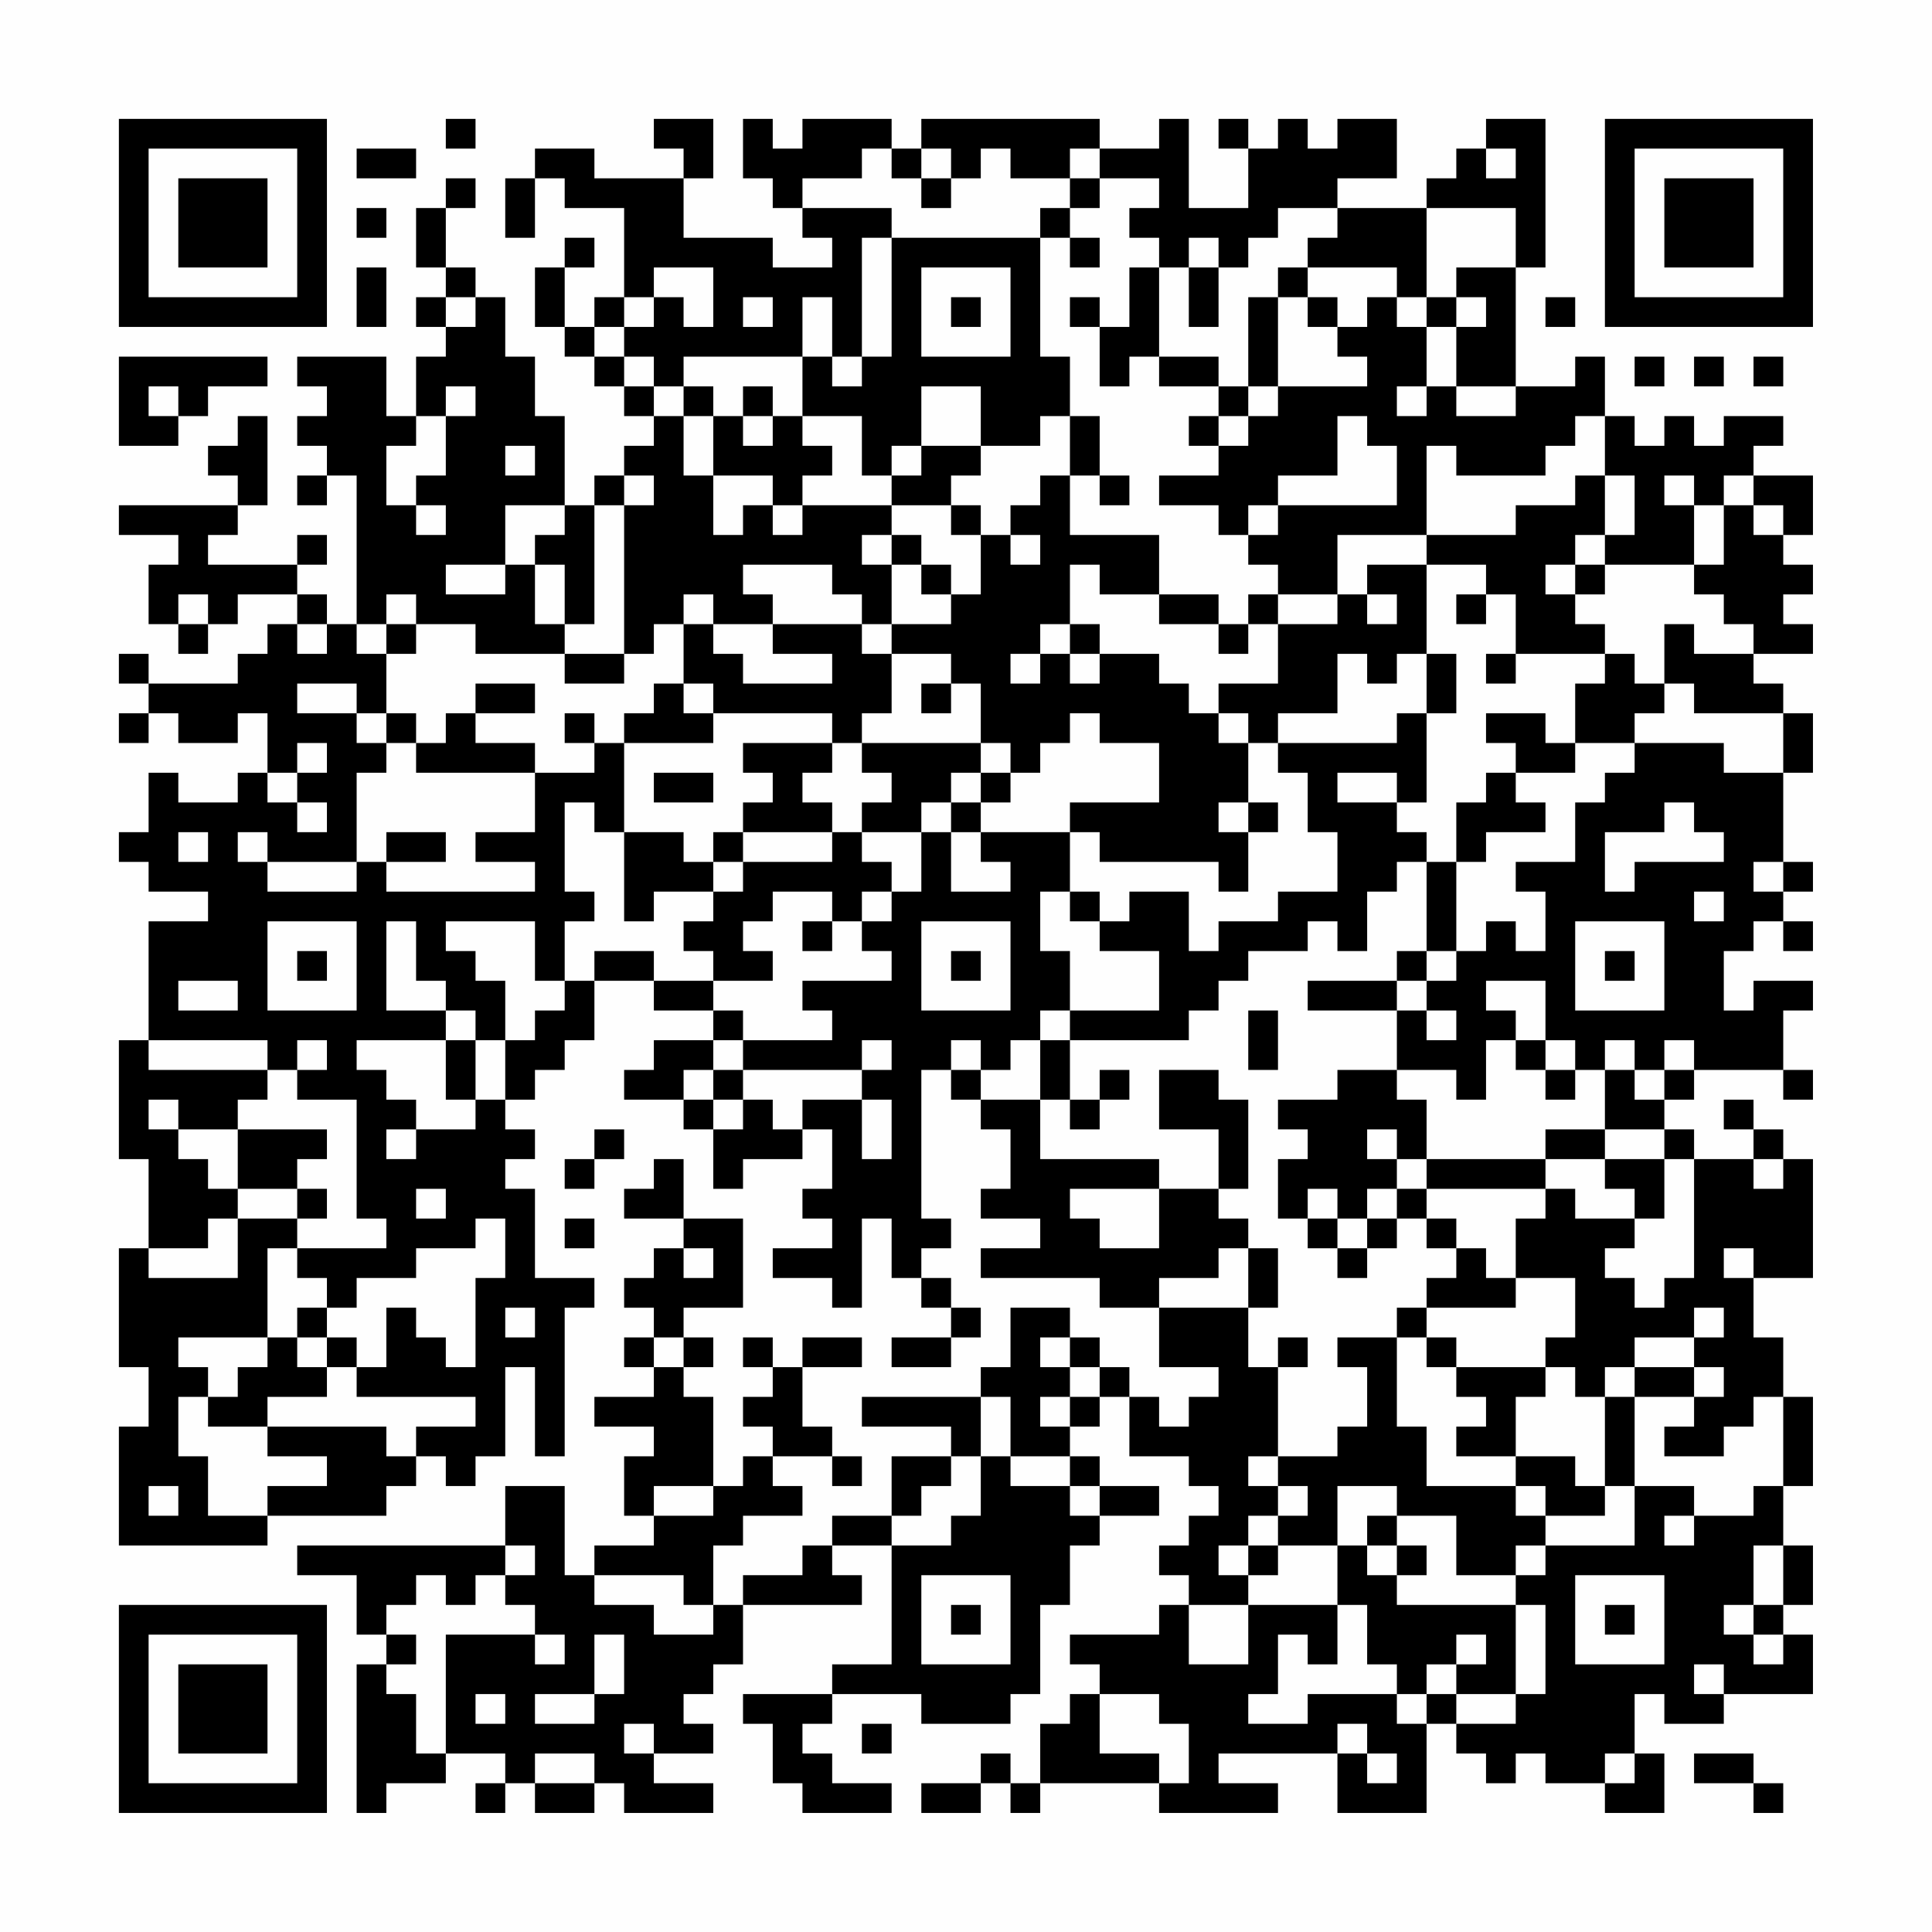 <?xml version="1.0" encoding="UTF-8"?>
<svg xmlns="http://www.w3.org/2000/svg" version="1.1" width="300" height="300" viewBox="0 0 300 300"><rect x="0" y="0" width="300" height="300" fill="#fefefe"/><g transform="scale(4.615)"><g transform="translate(4,4)"><path fill-rule="evenodd" d="M11 0L11 1L12 1L12 0ZM18 0L18 1L19 1L19 2L16 2L16 1L14 1L14 2L13 2L13 4L14 4L14 2L15 2L15 3L17 3L17 6L16 6L16 7L15 7L15 5L16 5L16 4L15 4L15 5L14 5L14 7L15 7L15 8L16 8L16 9L17 9L17 10L18 10L18 11L17 11L17 12L16 12L16 13L15 13L15 10L14 10L14 8L13 8L13 6L12 6L12 5L11 5L11 3L12 3L12 2L11 2L11 3L10 3L10 5L11 5L11 6L10 6L10 7L11 7L11 8L10 8L10 10L9 10L9 8L6 8L6 9L7 9L7 10L6 10L6 11L7 11L7 12L6 12L6 13L7 13L7 12L8 12L8 17L7 17L7 16L6 16L6 15L7 15L7 14L6 14L6 15L3 15L3 14L4 14L4 13L5 13L5 10L4 10L4 11L3 11L3 12L4 12L4 13L0 13L0 14L2 14L2 15L1 15L1 17L2 17L2 18L3 18L3 17L4 17L4 16L6 16L6 17L5 17L5 18L4 18L4 19L1 19L1 18L0 18L0 19L1 19L1 20L0 20L0 21L1 21L1 20L2 20L2 21L4 21L4 20L5 20L5 22L4 22L4 23L2 23L2 22L1 22L1 24L0 24L0 25L1 25L1 26L3 26L3 27L1 27L1 31L0 31L0 35L1 35L1 38L0 38L0 42L1 42L1 44L0 44L0 48L5 48L5 47L9 47L9 46L10 46L10 45L11 45L11 46L12 46L12 45L13 45L13 42L14 42L14 45L15 45L15 40L16 40L16 39L14 39L14 36L13 36L13 35L14 35L14 34L13 34L13 33L14 33L14 32L15 32L15 31L16 31L16 29L18 29L18 30L20 30L20 31L18 31L18 32L17 32L17 33L19 33L19 34L20 34L20 36L21 36L21 35L23 35L23 34L24 34L24 36L23 36L23 37L24 37L24 38L22 38L22 39L24 39L24 40L25 40L25 37L26 37L26 39L27 39L27 40L28 40L28 41L26 41L26 42L28 42L28 41L29 41L29 40L28 40L28 39L27 39L27 38L28 38L28 37L27 37L27 32L28 32L28 33L29 33L29 34L30 34L30 36L29 36L29 37L31 37L31 38L29 38L29 39L33 39L33 40L35 40L35 42L37 42L37 43L36 43L36 44L35 44L35 43L34 43L34 42L33 42L33 41L32 41L32 40L30 40L30 42L29 42L29 43L25 43L25 44L28 44L28 45L26 45L26 47L24 47L24 48L23 48L23 49L21 49L21 50L20 50L20 48L21 48L21 47L23 47L23 46L22 46L22 45L24 45L24 46L25 46L25 45L24 45L24 44L23 44L23 42L25 42L25 41L23 41L23 42L22 42L22 41L21 41L21 42L22 42L22 43L21 43L21 44L22 44L22 45L21 45L21 46L20 46L20 43L19 43L19 42L20 42L20 41L19 41L19 40L21 40L21 37L19 37L19 35L18 35L18 36L17 36L17 37L19 37L19 38L18 38L18 39L17 39L17 40L18 40L18 41L17 41L17 42L18 42L18 43L16 43L16 44L18 44L18 45L17 45L17 47L18 47L18 48L16 48L16 49L15 49L15 46L13 46L13 48L6 48L6 49L8 49L8 51L9 51L9 52L8 52L8 57L9 57L9 56L11 56L11 55L13 55L13 56L12 56L12 57L13 57L13 56L14 56L14 57L16 57L16 56L17 56L17 57L20 57L20 56L18 56L18 55L20 55L20 54L19 54L19 53L20 53L20 52L21 52L21 50L25 50L25 49L24 49L24 48L26 48L26 52L24 52L24 53L21 53L21 54L22 54L22 56L23 56L23 57L26 57L26 56L24 56L24 55L23 55L23 54L24 54L24 53L27 53L27 54L30 54L30 53L31 53L31 50L32 50L32 48L33 48L33 47L35 47L35 46L33 46L33 45L32 45L32 44L33 44L33 43L34 43L34 45L36 45L36 46L37 46L37 47L36 47L36 48L35 48L35 49L36 49L36 50L35 50L35 51L32 51L32 52L33 52L33 53L32 53L32 54L31 54L31 56L30 56L30 55L29 55L29 56L27 56L27 57L29 57L29 56L30 56L30 57L31 57L31 56L35 56L35 57L39 57L39 56L37 56L37 55L41 55L41 57L44 57L44 54L45 54L45 55L46 55L46 56L47 56L47 55L48 55L48 56L50 56L50 57L52 57L52 55L51 55L51 53L52 53L52 54L54 54L54 53L57 53L57 51L56 51L56 50L57 50L57 48L56 48L56 46L57 46L57 43L56 43L56 41L55 41L55 39L57 39L57 35L56 35L56 34L55 34L55 33L54 33L54 34L55 34L55 35L53 35L53 34L52 34L52 33L53 33L53 32L56 32L56 33L57 33L57 32L56 32L56 30L57 30L57 29L55 29L55 30L54 30L54 28L55 28L55 27L56 27L56 28L57 28L57 27L56 27L56 26L57 26L57 25L56 25L56 22L57 22L57 20L56 20L56 19L55 19L55 18L57 18L57 17L56 17L56 16L57 16L57 15L56 15L56 14L57 14L57 12L55 12L55 11L56 11L56 10L54 10L54 11L53 11L53 10L52 10L52 11L51 11L51 10L50 10L50 8L49 8L49 9L47 9L47 5L48 5L48 0L46 0L46 1L45 1L45 2L44 2L44 3L41 3L41 2L43 2L43 0L41 0L41 1L40 1L40 0L39 0L39 1L38 1L38 0L37 0L37 1L38 1L38 3L36 3L36 0L35 0L35 1L33 1L33 0L27 0L27 1L26 1L26 0L23 0L23 1L22 1L22 0L21 0L21 2L22 2L22 3L23 3L23 4L24 4L24 5L22 5L22 4L19 4L19 2L20 2L20 0ZM8 1L8 2L10 2L10 1ZM25 1L25 2L23 2L23 3L26 3L26 4L25 4L25 8L24 8L24 6L23 6L23 8L19 8L19 9L18 9L18 8L17 8L17 7L18 7L18 6L19 6L19 7L20 7L20 5L18 5L18 6L17 6L17 7L16 7L16 8L17 8L17 9L18 9L18 10L19 10L19 12L20 12L20 14L21 14L21 13L22 13L22 14L23 14L23 13L26 13L26 14L25 14L25 15L26 15L26 17L25 17L25 16L24 16L24 15L21 15L21 16L22 16L22 17L20 17L20 16L19 16L19 17L18 17L18 18L17 18L17 13L18 13L18 12L17 12L17 13L16 13L16 17L15 17L15 15L14 15L14 14L15 14L15 13L13 13L13 15L11 15L11 16L13 16L13 15L14 15L14 17L15 17L15 18L12 18L12 17L10 17L10 16L9 16L9 17L8 17L8 18L9 18L9 20L8 20L8 19L6 19L6 20L8 20L8 21L9 21L9 22L8 22L8 25L5 25L5 24L4 24L4 25L5 25L5 26L8 26L8 25L9 25L9 26L14 26L14 25L12 25L12 24L14 24L14 22L16 22L16 21L17 21L17 24L16 24L16 23L15 23L15 26L16 26L16 27L15 27L15 29L14 29L14 27L11 27L11 28L12 28L12 29L13 29L13 31L12 31L12 30L11 30L11 29L10 29L10 27L9 27L9 30L11 30L11 31L8 31L8 32L9 32L9 33L10 33L10 34L9 34L9 35L10 35L10 34L12 34L12 33L13 33L13 31L14 31L14 30L15 30L15 29L16 29L16 28L18 28L18 29L20 29L20 30L21 30L21 31L20 31L20 32L19 32L19 33L20 33L20 34L21 34L21 33L22 33L22 34L23 34L23 33L25 33L25 35L26 35L26 33L25 33L25 32L26 32L26 31L25 31L25 32L21 32L21 31L24 31L24 30L23 30L23 29L26 29L26 28L25 28L25 27L26 27L26 26L27 26L27 24L28 24L28 26L30 26L30 25L29 25L29 24L32 24L32 26L31 26L31 28L32 28L32 30L31 30L31 31L30 31L30 32L29 32L29 31L28 31L28 32L29 32L29 33L31 33L31 35L35 35L35 36L32 36L32 37L33 37L33 38L35 38L35 36L37 36L37 37L38 37L38 38L37 38L37 39L35 39L35 40L38 40L38 42L39 42L39 45L38 45L38 46L39 46L39 47L38 47L38 48L37 48L37 49L38 49L38 50L36 50L36 52L38 52L38 50L41 50L41 52L40 52L40 51L39 51L39 53L38 53L38 54L40 54L40 53L43 53L43 54L44 54L44 53L45 53L45 54L47 54L47 53L48 53L48 50L47 50L47 49L48 49L48 48L51 48L51 46L53 46L53 47L52 47L52 48L53 48L53 47L55 47L55 46L56 46L56 43L55 43L55 44L54 44L54 45L52 45L52 44L53 44L53 43L54 43L54 42L53 42L53 41L54 41L54 40L53 40L53 41L51 41L51 42L50 42L50 43L49 43L49 42L48 42L48 41L49 41L49 39L47 39L47 37L48 37L48 36L49 36L49 37L51 37L51 38L50 38L50 39L51 39L51 40L52 40L52 39L53 39L53 35L52 35L52 34L50 34L50 32L51 32L51 33L52 33L52 32L53 32L53 31L52 31L52 32L51 32L51 31L50 31L50 32L49 32L49 31L48 31L48 29L46 29L46 30L47 30L47 31L46 31L46 33L45 33L45 32L43 32L43 30L44 30L44 31L45 31L45 30L44 30L44 29L45 29L45 28L46 28L46 27L47 27L47 28L48 28L48 26L47 26L47 25L49 25L49 23L50 23L50 22L51 22L51 21L54 21L54 22L56 22L56 20L53 20L53 19L52 19L52 17L53 17L53 18L55 18L55 17L54 17L54 16L53 16L53 15L54 15L54 13L55 13L55 14L56 14L56 13L55 13L55 12L54 12L54 13L53 13L53 12L52 12L52 13L53 13L53 15L50 15L50 14L51 14L51 12L50 12L50 10L49 10L49 11L48 11L48 12L45 12L45 11L44 11L44 14L41 14L41 16L39 16L39 15L38 15L38 14L39 14L39 13L43 13L43 11L42 11L42 10L41 10L41 12L39 12L39 13L38 13L38 14L37 14L37 13L35 13L35 12L37 12L37 11L38 11L38 10L39 10L39 9L42 9L42 8L41 8L41 7L42 7L42 6L43 6L43 7L44 7L44 9L43 9L43 10L44 10L44 9L45 9L45 10L47 10L47 9L45 9L45 7L46 7L46 6L45 6L45 5L47 5L47 3L44 3L44 6L43 6L43 5L40 5L40 4L41 4L41 3L39 3L39 4L38 4L38 5L37 5L37 4L36 4L36 5L35 5L35 4L34 4L34 3L35 3L35 2L33 2L33 1L32 1L32 2L30 2L30 1L29 1L29 2L28 2L28 1L27 1L27 2L26 2L26 1ZM46 1L46 2L47 2L47 1ZM27 2L27 3L28 3L28 2ZM32 2L32 3L31 3L31 4L26 4L26 8L25 8L25 9L24 9L24 8L23 8L23 10L22 10L22 9L21 9L21 10L20 10L20 9L19 9L19 10L20 10L20 12L22 12L22 13L23 13L23 12L24 12L24 11L23 11L23 10L25 10L25 12L26 12L26 13L28 13L28 14L29 14L29 16L28 16L28 15L27 15L27 14L26 14L26 15L27 15L27 16L28 16L28 17L26 17L26 18L25 18L25 17L22 17L22 18L24 18L24 19L21 19L21 18L20 18L20 17L19 17L19 19L18 19L18 20L17 20L17 21L20 21L20 20L24 20L24 21L21 21L21 22L22 22L22 23L21 23L21 24L20 24L20 25L19 25L19 24L17 24L17 27L18 27L18 26L20 26L20 27L19 27L19 28L20 28L20 29L22 29L22 28L21 28L21 27L22 27L22 26L24 26L24 27L23 27L23 28L24 28L24 27L25 27L25 26L26 26L26 25L25 25L25 24L27 24L27 23L28 23L28 24L29 24L29 23L30 23L30 22L31 22L31 21L32 21L32 20L33 20L33 21L35 21L35 23L32 23L32 24L33 24L33 25L37 25L37 26L38 26L38 24L39 24L39 23L38 23L38 21L39 21L39 22L40 22L40 24L41 24L41 26L39 26L39 27L37 27L37 28L36 28L36 26L34 26L34 27L33 27L33 26L32 26L32 27L33 27L33 28L35 28L35 30L32 30L32 31L31 31L31 33L32 33L32 34L33 34L33 33L34 33L34 32L33 32L33 33L32 33L32 31L36 31L36 30L37 30L37 29L38 29L38 28L40 28L40 27L41 27L41 28L42 28L42 26L43 26L43 25L44 25L44 28L43 28L43 29L40 29L40 30L43 30L43 29L44 29L44 28L45 28L45 25L46 25L46 24L48 24L48 23L47 23L47 22L49 22L49 21L51 21L51 20L52 20L52 19L51 19L51 18L50 18L50 17L49 17L49 16L50 16L50 15L49 15L49 14L50 14L50 12L49 12L49 13L47 13L47 14L44 14L44 15L42 15L42 16L41 16L41 17L39 17L39 16L38 16L38 17L37 17L37 16L35 16L35 14L32 14L32 12L33 12L33 13L34 13L34 12L33 12L33 10L32 10L32 8L31 8L31 4L32 4L32 5L33 5L33 4L32 4L32 3L33 3L33 2ZM8 3L8 4L9 4L9 3ZM8 5L8 7L9 7L9 5ZM27 5L27 8L30 8L30 5ZM34 5L34 7L33 7L33 6L32 6L32 7L33 7L33 9L34 9L34 8L35 8L35 9L37 9L37 10L36 10L36 11L37 11L37 10L38 10L38 9L39 9L39 6L40 6L40 7L41 7L41 6L40 6L40 5L39 5L39 6L38 6L38 9L37 9L37 8L35 8L35 5ZM36 5L36 7L37 7L37 5ZM11 6L11 7L12 7L12 6ZM21 6L21 7L22 7L22 6ZM28 6L28 7L29 7L29 6ZM44 6L44 7L45 7L45 6ZM48 6L48 7L49 7L49 6ZM0 8L0 11L2 11L2 10L3 10L3 9L5 9L5 8ZM51 8L51 9L52 9L52 8ZM53 8L53 9L54 9L54 8ZM55 8L55 9L56 9L56 8ZM1 9L1 10L2 10L2 9ZM11 9L11 10L10 10L10 11L9 11L9 13L10 13L10 14L11 14L11 13L10 13L10 12L11 12L11 10L12 10L12 9ZM27 9L27 11L26 11L26 12L27 12L27 11L29 11L29 12L28 12L28 13L29 13L29 14L30 14L30 15L31 15L31 14L30 14L30 13L31 13L31 12L32 12L32 10L31 10L31 11L29 11L29 9ZM21 10L21 11L22 11L22 10ZM13 11L13 12L14 12L14 11ZM32 15L32 17L31 17L31 18L30 18L30 19L31 19L31 18L32 18L32 19L33 19L33 18L35 18L35 19L36 19L36 20L37 20L37 21L38 21L38 20L37 20L37 19L39 19L39 17L38 17L38 18L37 18L37 17L35 17L35 16L33 16L33 15ZM44 15L44 18L43 18L43 19L42 19L42 18L41 18L41 20L39 20L39 21L43 21L43 20L44 20L44 23L43 23L43 22L41 22L41 23L43 23L43 24L44 24L44 25L45 25L45 23L46 23L46 22L47 22L47 21L46 21L46 20L48 20L48 21L49 21L49 19L50 19L50 18L47 18L47 16L46 16L46 15ZM48 15L48 16L49 16L49 15ZM2 16L2 17L3 17L3 16ZM42 16L42 17L43 17L43 16ZM45 16L45 17L46 17L46 16ZM6 17L6 18L7 18L7 17ZM9 17L9 18L10 18L10 17ZM32 17L32 18L33 18L33 17ZM15 18L15 19L17 19L17 18ZM26 18L26 20L25 20L25 21L24 21L24 22L23 22L23 23L24 23L24 24L21 24L21 25L20 25L20 26L21 26L21 25L24 25L24 24L25 24L25 23L26 23L26 22L25 22L25 21L29 21L29 22L28 22L28 23L29 23L29 22L30 22L30 21L29 21L29 19L28 19L28 18ZM44 18L44 20L45 20L45 18ZM46 18L46 19L47 19L47 18ZM12 19L12 20L11 20L11 21L10 21L10 20L9 20L9 21L10 21L10 22L14 22L14 21L12 21L12 20L14 20L14 19ZM19 19L19 20L20 20L20 19ZM27 19L27 20L28 20L28 19ZM15 20L15 21L16 21L16 20ZM6 21L6 22L5 22L5 23L6 23L6 24L7 24L7 23L6 23L6 22L7 22L7 21ZM18 22L18 23L20 23L20 22ZM37 23L37 24L38 24L38 23ZM52 23L52 24L50 24L50 26L51 26L51 25L54 25L54 24L53 24L53 23ZM2 24L2 25L3 25L3 24ZM9 24L9 25L11 25L11 24ZM55 25L55 26L56 26L56 25ZM53 26L53 27L54 27L54 26ZM5 27L5 30L8 30L8 27ZM27 27L27 30L30 30L30 27ZM49 27L49 30L52 30L52 27ZM6 28L6 29L7 29L7 28ZM28 28L28 29L29 29L29 28ZM50 28L50 29L51 29L51 28ZM2 29L2 30L4 30L4 29ZM38 30L38 32L39 32L39 30ZM1 31L1 32L5 32L5 33L4 33L4 34L2 34L2 33L1 33L1 34L2 34L2 35L3 35L3 36L4 36L4 37L3 37L3 38L1 38L1 39L4 39L4 37L6 37L6 38L5 38L5 41L2 41L2 42L3 42L3 43L2 43L2 45L3 45L3 47L5 47L5 46L7 46L7 45L5 45L5 44L9 44L9 45L10 45L10 44L12 44L12 43L8 43L8 42L9 42L9 40L10 40L10 41L11 41L11 42L12 42L12 39L13 39L13 37L12 37L12 38L10 38L10 39L8 39L8 40L7 40L7 39L6 39L6 38L9 38L9 37L8 37L8 33L6 33L6 32L7 32L7 31L6 31L6 32L5 32L5 31ZM11 31L11 33L12 33L12 31ZM47 31L47 32L48 32L48 33L49 33L49 32L48 32L48 31ZM20 32L20 33L21 33L21 32ZM35 32L35 34L37 34L37 36L38 36L38 33L37 33L37 32ZM41 32L41 33L39 33L39 34L40 34L40 35L39 35L39 37L40 37L40 38L41 38L41 39L42 39L42 38L43 38L43 37L44 37L44 38L45 38L45 39L44 39L44 40L43 40L43 41L41 41L41 42L42 42L42 44L41 44L41 45L39 45L39 46L40 46L40 47L39 47L39 48L38 48L38 49L39 49L39 48L41 48L41 50L42 50L42 52L43 52L43 53L44 53L44 52L45 52L45 53L47 53L47 50L43 50L43 49L44 49L44 48L43 48L43 47L45 47L45 49L47 49L47 48L48 48L48 47L50 47L50 46L51 46L51 43L53 43L53 42L51 42L51 43L50 43L50 46L49 46L49 45L47 45L47 43L48 43L48 42L45 42L45 41L44 41L44 40L47 40L47 39L46 39L46 38L45 38L45 37L44 37L44 36L48 36L48 35L50 35L50 36L51 36L51 37L52 37L52 35L50 35L50 34L48 34L48 35L44 35L44 33L43 33L43 32ZM4 34L4 36L6 36L6 37L7 37L7 36L6 36L6 35L7 35L7 34ZM16 34L16 35L15 35L15 36L16 36L16 35L17 35L17 34ZM42 34L42 35L43 35L43 36L42 36L42 37L41 37L41 36L40 36L40 37L41 37L41 38L42 38L42 37L43 37L43 36L44 36L44 35L43 35L43 34ZM55 35L55 36L56 36L56 35ZM10 36L10 37L11 37L11 36ZM15 37L15 38L16 38L16 37ZM19 38L19 39L20 39L20 38ZM38 38L38 40L39 40L39 38ZM54 38L54 39L55 39L55 38ZM6 40L6 41L5 41L5 42L4 42L4 43L3 43L3 44L5 44L5 43L7 43L7 42L8 42L8 41L7 41L7 40ZM13 40L13 41L14 41L14 40ZM6 41L6 42L7 42L7 41ZM18 41L18 42L19 42L19 41ZM31 41L31 42L32 42L32 43L31 43L31 44L32 44L32 43L33 43L33 42L32 42L32 41ZM39 41L39 42L40 42L40 41ZM43 41L43 44L44 44L44 46L47 46L47 47L48 47L48 46L47 46L47 45L45 45L45 44L46 44L46 43L45 43L45 42L44 42L44 41ZM29 43L29 45L28 45L28 46L27 46L27 47L26 47L26 48L28 48L28 47L29 47L29 45L30 45L30 46L32 46L32 47L33 47L33 46L32 46L32 45L30 45L30 43ZM1 46L1 47L2 47L2 46ZM18 46L18 47L20 47L20 46ZM41 46L41 48L42 48L42 49L43 49L43 48L42 48L42 47L43 47L43 46ZM13 48L13 49L12 49L12 50L11 50L11 49L10 49L10 50L9 50L9 51L10 51L10 52L9 52L9 53L10 53L10 55L11 55L11 51L14 51L14 52L15 52L15 51L14 51L14 50L13 50L13 49L14 49L14 48ZM55 48L55 50L54 50L54 51L55 51L55 52L56 52L56 51L55 51L55 50L56 50L56 48ZM16 49L16 50L18 50L18 51L20 51L20 50L19 50L19 49ZM27 49L27 52L30 52L30 49ZM49 49L49 52L52 52L52 49ZM28 50L28 51L29 51L29 50ZM50 50L50 51L51 51L51 50ZM16 51L16 53L14 53L14 54L16 54L16 53L17 53L17 51ZM45 51L45 52L46 52L46 51ZM53 52L53 53L54 53L54 52ZM12 53L12 54L13 54L13 53ZM33 53L33 55L35 55L35 56L36 56L36 54L35 54L35 53ZM17 54L17 55L18 55L18 54ZM25 54L25 55L26 55L26 54ZM41 54L41 55L42 55L42 56L43 56L43 55L42 55L42 54ZM14 55L14 56L16 56L16 55ZM50 55L50 56L51 56L51 55ZM53 55L53 56L55 56L55 57L56 57L56 56L55 56L55 55ZM0 0L0 7L7 7L7 0ZM1 1L1 6L6 6L6 1ZM2 2L2 5L5 5L5 2ZM50 0L50 7L57 7L57 0ZM51 1L51 6L56 6L56 1ZM52 2L52 5L55 5L55 2ZM0 50L0 57L7 57L7 50ZM1 51L1 56L6 56L6 51ZM2 52L2 55L5 55L5 52Z" fill="#000000"/></g></g></svg>
